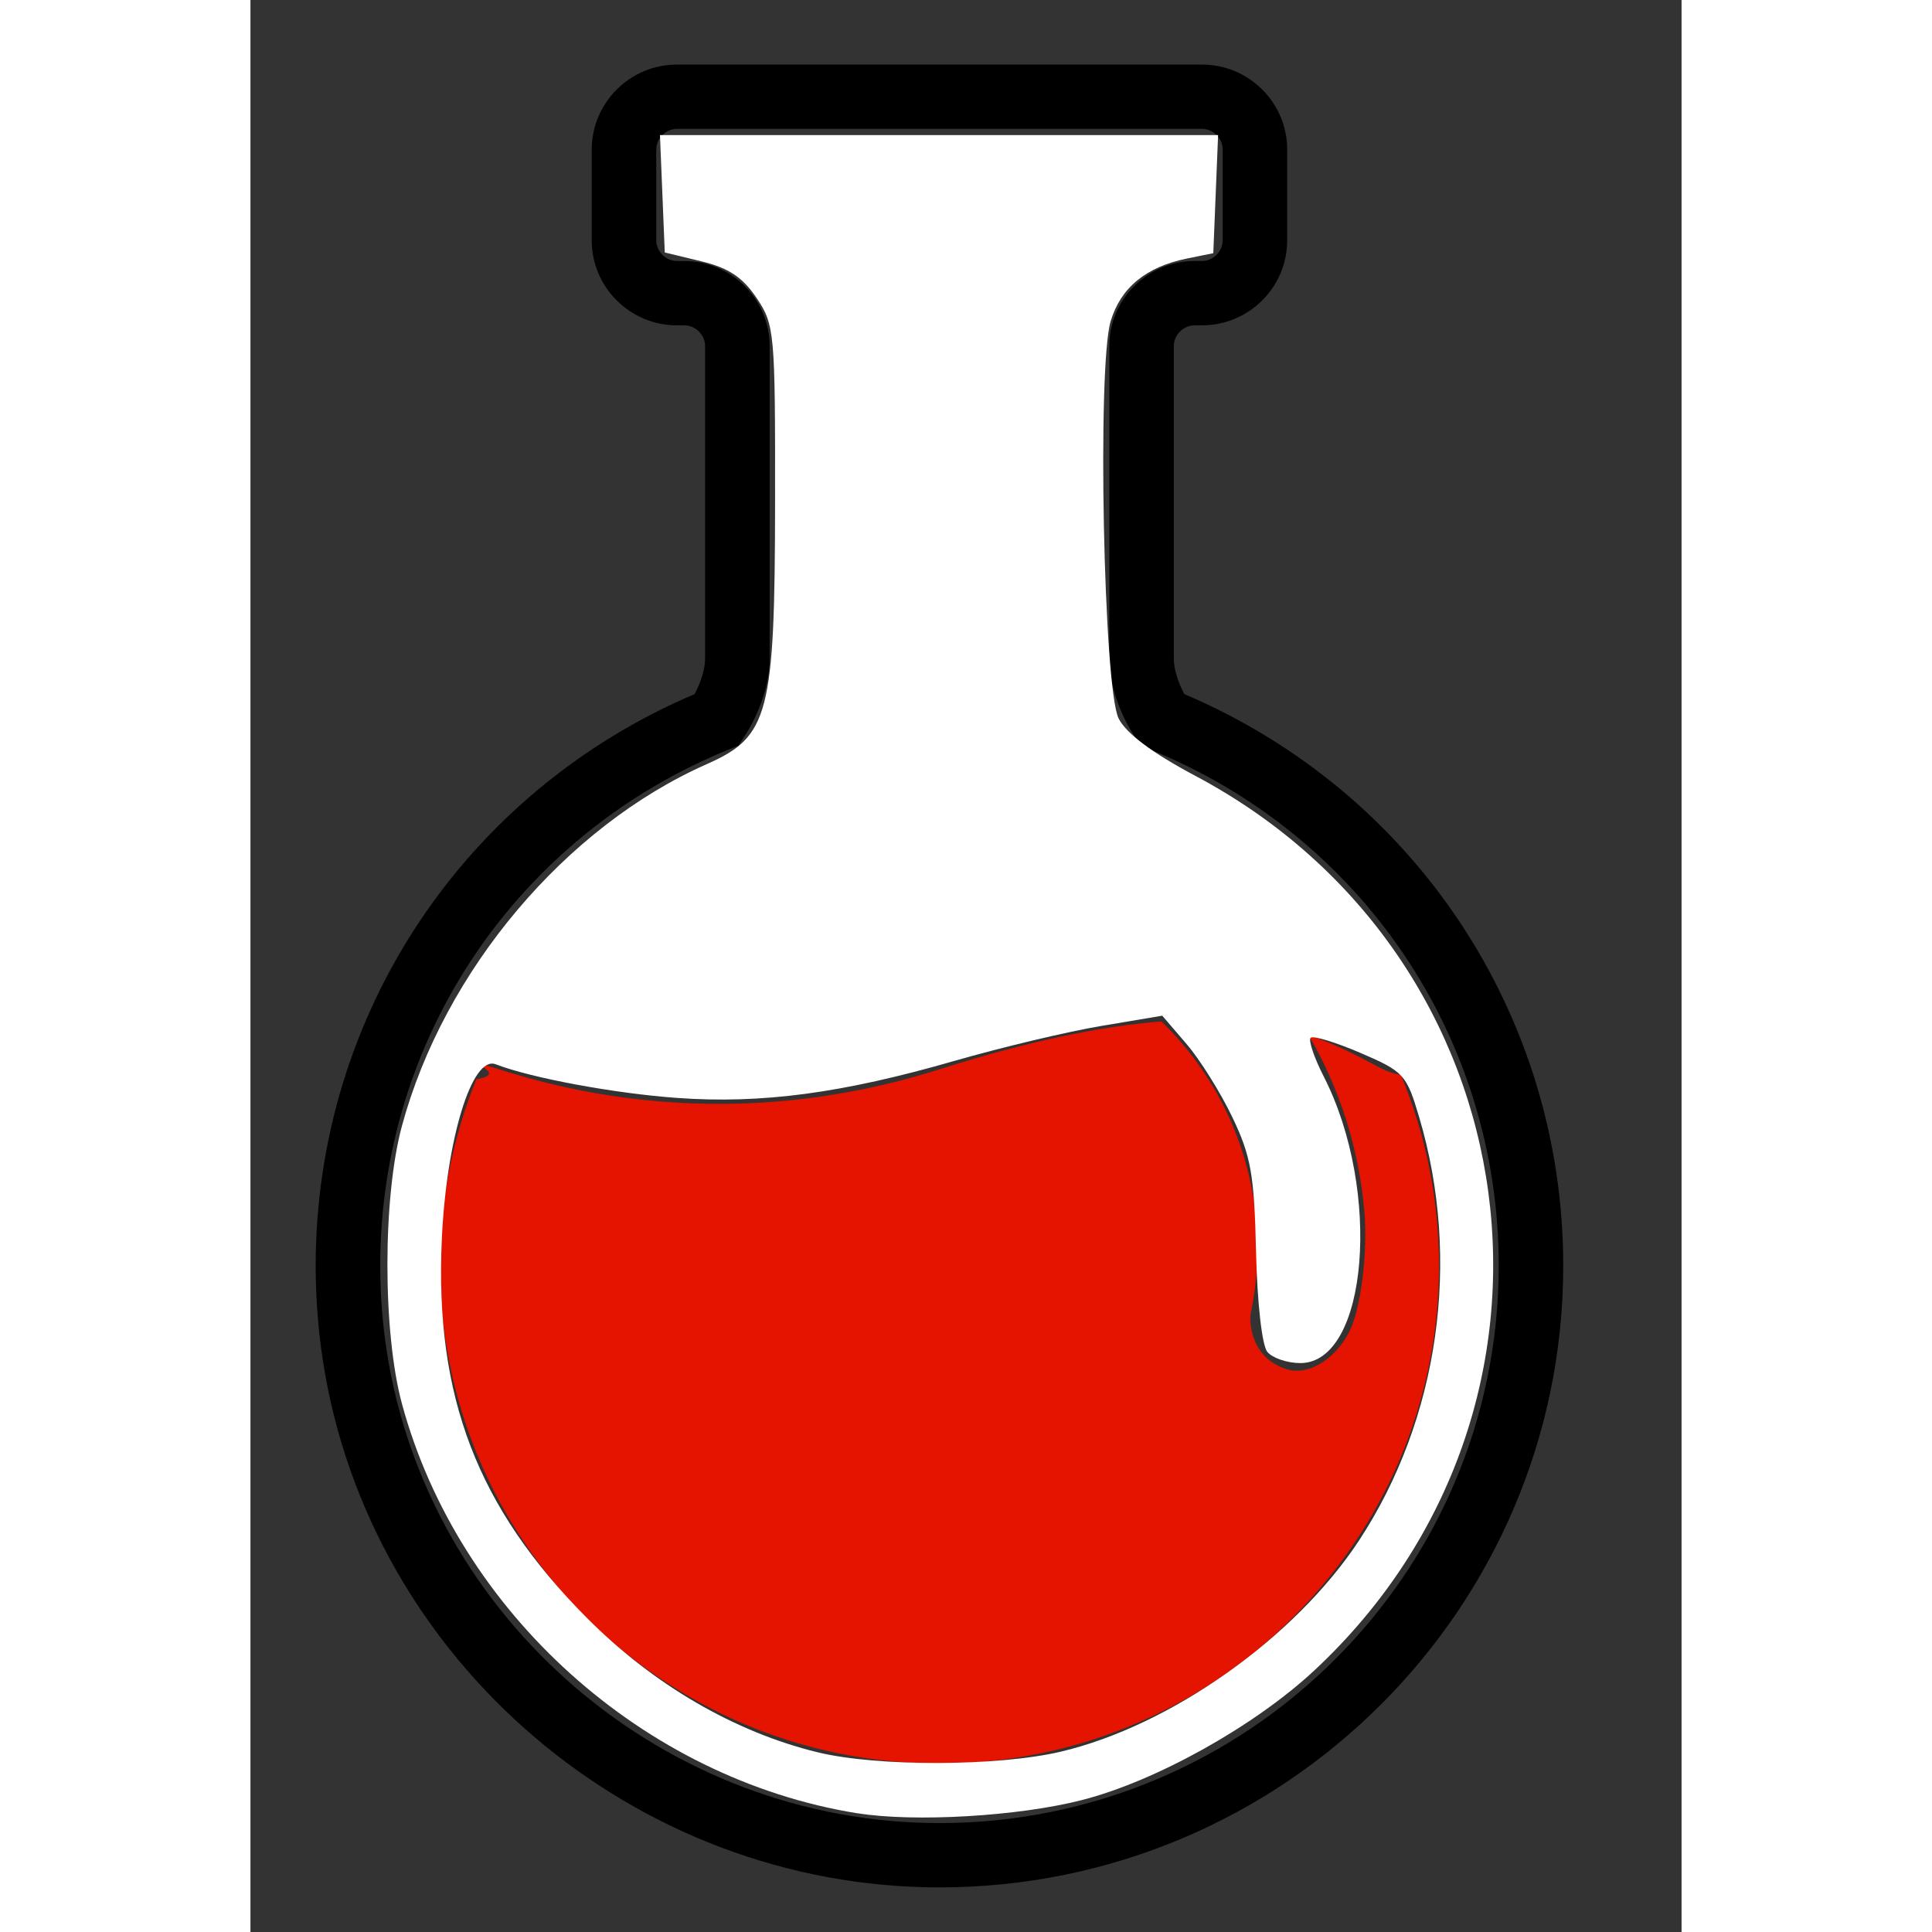 <svg
   xmlns:dc="http://purl.org/dc/elements/1.1/"
   xmlns:cc="http://creativecommons.org/ns#"
   xmlns:rdf="http://www.w3.org/1999/02/22-rdf-syntax-ns#"
   xmlns:svg="http://www.w3.org/2000/svg"
   xmlns="http://www.w3.org/2000/svg"
   xmlns:sodipodi="http://sodipodi.sourceforge.net/DTD/sodipodi-0.dtd"
   xmlns:inkscape="http://www.inkscape.org/namespaces/inkscape"
   version="1.1"
   id="Layer_1"
   x="0px"
   y="0px"
   width="100px"
   height="100px"
   viewBox="5.0 -10.0 100.0 135.0"
   enable-background="new 0 0 100 100"
   xml:space="preserve"
   inkscape:version="0.91 r13725"
   sodipodi:docname="round-potion.svg"><rect x="5.0" y="-10.0" width="100.0" height="135.0" fill="#333333" stroke="none"/><defs
     id="defs15" /><sodipodi:namedview
     pagecolor="#ffffff"
     bordercolor="#666666"
     borderopacity="1"
     objecttolerance="10"
     gridtolerance="10"
     guidetolerance="10"
     inkscape:pageopacity="0"
     inkscape:pageshadow="2"
     inkscape:window-width="1247"
     inkscape:window-height="755"
     id="namedview13"
     showgrid="false"
     inkscape:zoom="2.36"
     inkscape:cx="-29.872881"
     inkscape:cy="-17.332436"
     inkscape:window-x="33"
     inkscape:window-y="0"
     inkscape:window-maximized="1"
     inkscape:current-layer="Layer_1" /><path
     d="m 53.146,121.883 c -21.343,0 -39.865,-15.83 -43.085,-36.822 -0.334,-2.176 -0.502,-4.4 -0.502,-6.613 0,-17.501 10.366,-33.098 26.477,-39.948 0.454,-0.854 0.733,-1.773 0.733,-2.465 l 0,-21.852 c 0,-0.785 -0.666,-1.448 -1.453,-1.448 l -0.507,0 c -3.289,0 -5.962,-2.665 -5.962,-5.942 l 0,-6.339 c 0,-3.277 2.674,-5.943 5.962,-5.943 l 36.673,0 c 3.289,0 5.962,2.666 5.962,5.943 l 0,6.339 c 0,3.277 -2.674,5.942 -5.962,5.942 l -0.507,0 c -0.788,0 -1.453,0.664 -1.453,1.448 l 0,21.852 c 0,0.693 0.28,1.612 0.733,2.465 16.112,6.849 26.477,22.447 26.477,39.948 0,23.951 -19.552,43.435 -43.587,43.435 z M 34.81,-0.997 c -0.788,0 -1.453,0.664 -1.453,1.45 l 0,6.339 c 0,0.785 0.666,1.448 1.453,1.448 l 0.507,0 c 3.289,0 5.962,2.665 5.962,5.942 l 0,21.852 c 0,1.71 -0.67,3.758 -1.795,5.477 l -0.386,0.59 -0.655,0.265 c -14.806,5.999 -24.374,20.161 -24.374,36.081 0,1.986 0.152,3.983 0.451,5.934 2.886,18.818 19.492,33.008 38.627,33.008 21.547,0 39.078,-17.47 39.078,-38.942 0,-15.92 -9.568,-30.083 -24.374,-36.081 L 67.195,42.101 66.81,41.511 c -1.124,-1.719 -1.796,-3.768 -1.796,-5.479 l 0,-21.852 c 0,-3.277 2.674,-5.942 5.962,-5.942 l 0.507,0 c 0.788,0 1.453,-0.664 1.453,-1.448 l 0,-6.339 c 0,-0.785 -0.666,-1.45 -1.453,-1.45 l -36.673,0 z"
     id="path5"
     inkscape:connector-curvature="0" /><path
     d="m 85.393,65.128 c -0.494,-0.114 -0.923,-0.247 -1.247,-0.409 -1.369,-0.683 -2.944,-1.64 -5.194,-2.375 2.118,3.646 3.487,7.799 3.882,12.271 0.26,2.933 -0.251,6.649 -0.942,8.206 -0.846,1.904 -2.818,3.401 -4.524,2.841 -2.76,-0.906 -2.495,-3.776 -2.495,-3.776 0.457,-2.116 0.606,-4.338 0.404,-6.607 -0.485,-5.492 -2.949,-10.333 -6.621,-13.905 -3.998,0.312 -9.036,1.29 -15.508,3.344 -17.447,5.54 -30.667,-0.156 -31.924,-0.328 -0.015,0.031 -0.03,0.064 -0.044,0.094 0.053,0.054 0.138,0.127 0.28,0.232 0.449,0.337 0.144,0.562 -0.675,0.705 -1.632,4.024 -2.539,8.417 -2.539,13.025 0,19.209 15.625,34.781 34.903,34.781 19.276,0 34.903,-15.571 34.903,-34.781 -0.003,-4.719 -0.951,-9.217 -2.659,-13.32 z"
     id="path7"
     inkscape:connector-curvature="0"
     style="fill:#e51400;fill-opacity:1" /><path
     style="fill:#ffffff;fill-opacity:1;stroke:none;stroke-opacity:1"
     d="M 44.364,93.854 C 33.299,92.065 23.741,83.47 20.808,72.671 c -1.007,-3.708 -1.007,-10.699 0,-14.407 2.181,-8.032 8.461,-15.478 15.788,-18.719 3.206,-1.418 3.51,-2.587 3.522,-13.528 0.009,-8.834 -0.024,-9.204 -0.957,-10.593 -0.72,-1.072 -1.45,-1.557 -2.86,-1.898 l -1.893,-0.458 -0.124,-3.038 -0.124,-3.038 14.444,0 14.444,0 -0.124,3.056 -0.124,3.056 -1.367,0.278 c -2.117,0.431 -3.427,1.509 -3.946,3.248 -0.703,2.357 -0.368,19.013 0.414,20.561 0.39,0.772 1.749,1.787 3.968,2.966 17.644,9.369 20.751,32.706 6.165,46.301 -3.088,2.878 -8.177,5.72 -12.014,6.708 -3.283,0.846 -8.692,1.164 -11.653,0.685 z m 10.55,-3.19 c 5.679,-1.339 12.123,-5.902 15.425,-10.922 4.14,-6.295 5.312,-14.512 3.122,-21.901 -0.66,-2.228 -0.794,-2.375 -3.042,-3.342 -1.293,-0.556 -2.454,-0.908 -2.58,-0.783 -0.126,0.126 0.18,1.03 0.68,2.01 3.015,5.909 2.284,14.827 -1.215,14.827 -0.674,0 -1.442,-0.261 -1.706,-0.579 -0.277,-0.334 -0.525,-2.534 -0.586,-5.191 -0.091,-3.973 -0.26,-4.934 -1.219,-6.942 -0.612,-1.282 -1.68,-2.992 -2.374,-3.8 l -1.261,-1.469 -3.166,0.532 c -1.741,0.293 -5.152,1.105 -7.579,1.804 -5.828,1.68 -9.983,2.235 -14.37,1.92 -3.249,-0.233 -7.536,-1.029 -9.387,-1.742 -1.226,-0.472 -2.559,3.882 -2.79,9.111 -0.358,8.105 1.845,13.843 7.496,19.53 3.448,3.47 7.681,5.935 11.975,6.975 3.09,0.748 9.322,0.73 12.576,-0.037 l 0,2.1e-5 z"
     id="path4134"
     inkscape:connector-curvature="0"
     transform="matrix(1.35,0,0,1.35,-12.5,-10)" /></svg>